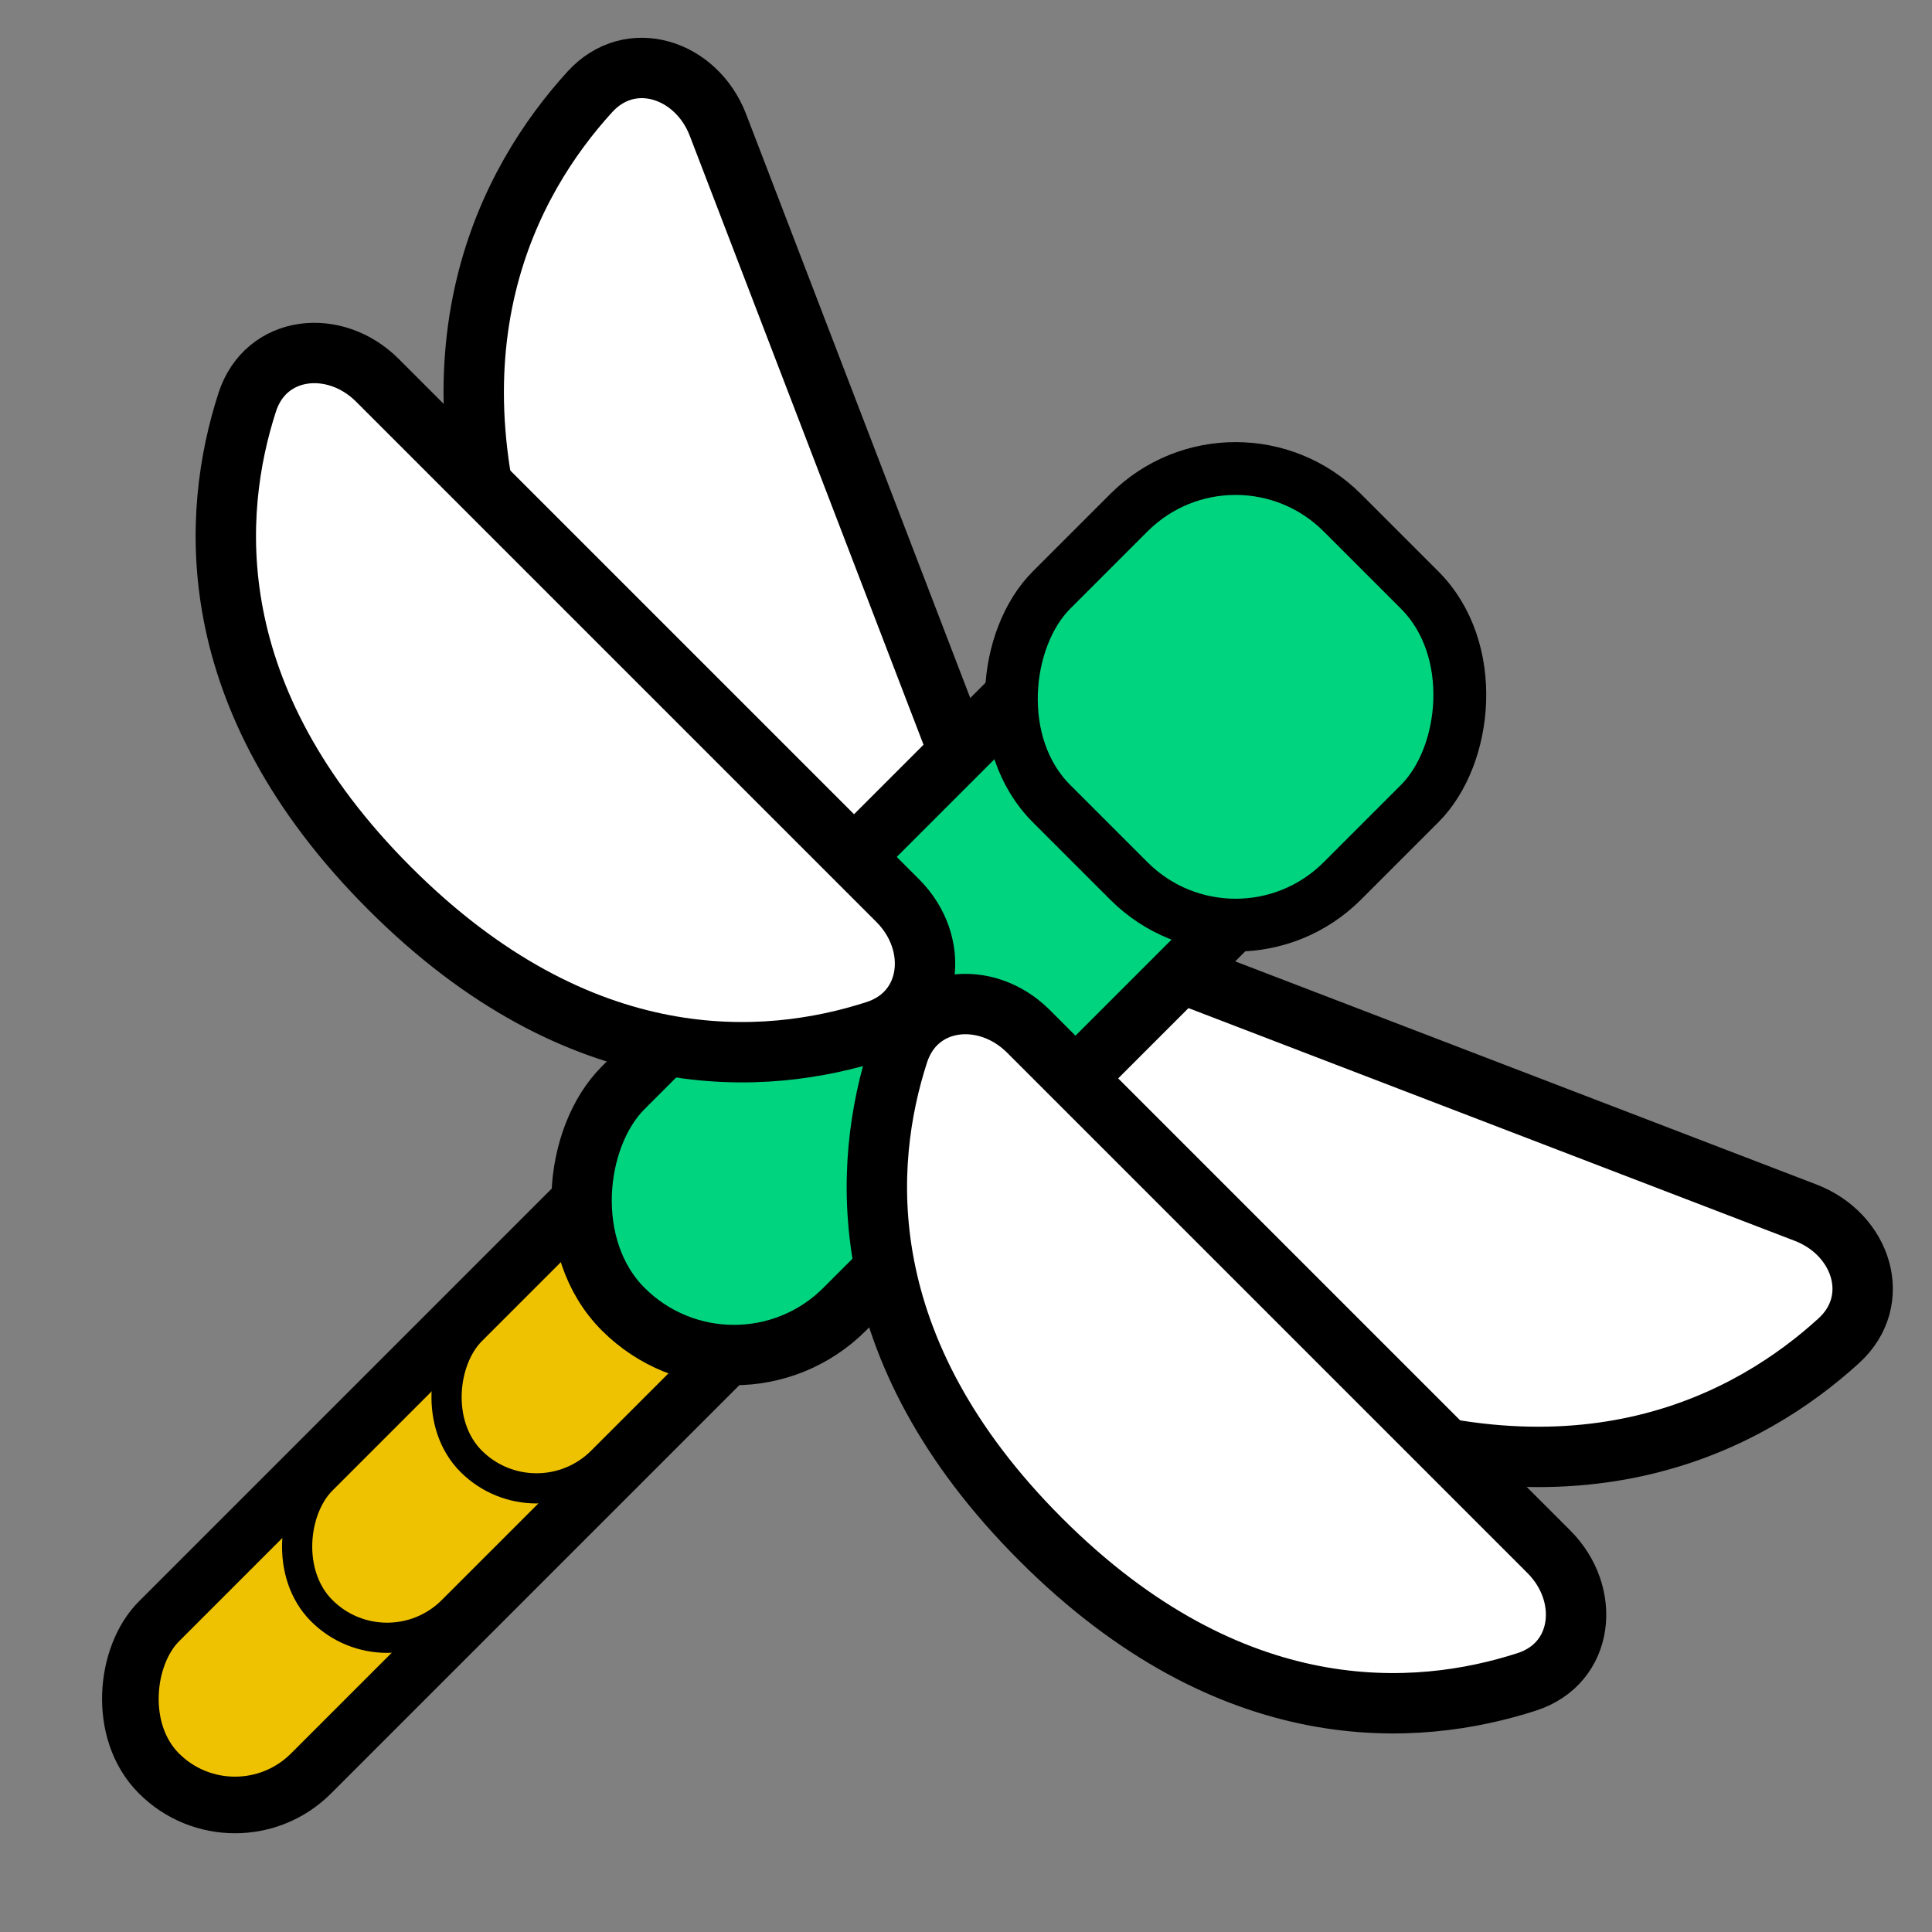 <svg width="512" height="512" viewBox="0 0 512 512" fill="none" xmlns="http://www.w3.org/2000/svg">
<rect x="0" y="0" width="512" height="512" fill="#808080" stroke="none"/>
<!-- Designed by LewentalDigital - LewentalDesign -->
<g clip-path="url(#clip0_1_19)">
<path fill-rule="evenodd" clip-rule="evenodd" d="M259.939 268.03C258.373 252.157 274.3 242.98 289.191 248.696L478.503 321.366C493.394 327.082 499.089 344.559 487.304 355.307C463.986 376.574 419.169 401.122 349.543 374.395C279.918 347.668 263.038 299.437 259.939 268.03Z" fill="white" stroke="black" stroke-width="16"/>
<path fill-rule="evenodd" clip-rule="evenodd" d="M243.607 251.698C259.48 253.264 268.657 237.337 262.941 222.446L190.271 33.134C184.555 18.243 167.078 12.548 156.33 24.333C135.063 47.652 110.516 92.468 137.242 162.094C163.969 231.719 212.2 248.599 243.607 251.698Z" fill="white" stroke="black" stroke-width="16"/>
<rect x="215.72" y="256.085" width="57" height="274" rx="28.5" transform="rotate(45 215.72 256.085)" fill="#EFC201" stroke="black" stroke-width="15"/>
<rect x="136.524" y="340.938" width="49" height="97" rx="24.5" transform="rotate(45 136.524 340.938)" fill="#EFC201" stroke="black" stroke-width="8"/>
<rect x="176.122" y="301.34" width="49" height="97" rx="24.5" transform="rotate(45 176.122 301.34)" fill="#EFC201" stroke="black" stroke-width="8"/>
<rect x="298.452" y="154.969" width="83" height="230" rx="41.5" transform="rotate(45 298.452 154.969)" fill="#00D47F" stroke="black" stroke-width="16"/>
<rect x="327.443" y="107.593" width="109" height="109" rx="40" transform="rotate(45 327.443 107.593)" fill="#00D47F" stroke="black" stroke-width="14"/>
<path fill-rule="evenodd" clip-rule="evenodd" d="M238.055 279.125C242.966 263.95 261.258 262.025 272.536 273.304L410.455 411.222C421.733 422.501 419.809 440.792 404.633 445.704C375.453 455.149 326.486 458.65 275.797 407.962C225.108 357.273 228.609 308.306 238.055 279.125Z" fill="white" stroke="black" stroke-width="16"/>
<path fill-rule="evenodd" clip-rule="evenodd" d="M232.099 273.17C247.275 268.258 249.199 249.967 237.921 238.688L100.002 100.77C88.724 89.491 70.432 91.416 65.52 106.591C56.075 135.772 52.574 184.739 103.263 235.428C153.952 286.116 202.919 282.615 232.099 273.17Z" fill="white" stroke="black" stroke-width="16"/>
</g>
<defs>
<clipPath id="clip0_1_19">
<rect width="512" height="512" fill="white"/>
</clipPath>
</defs>
</svg>
